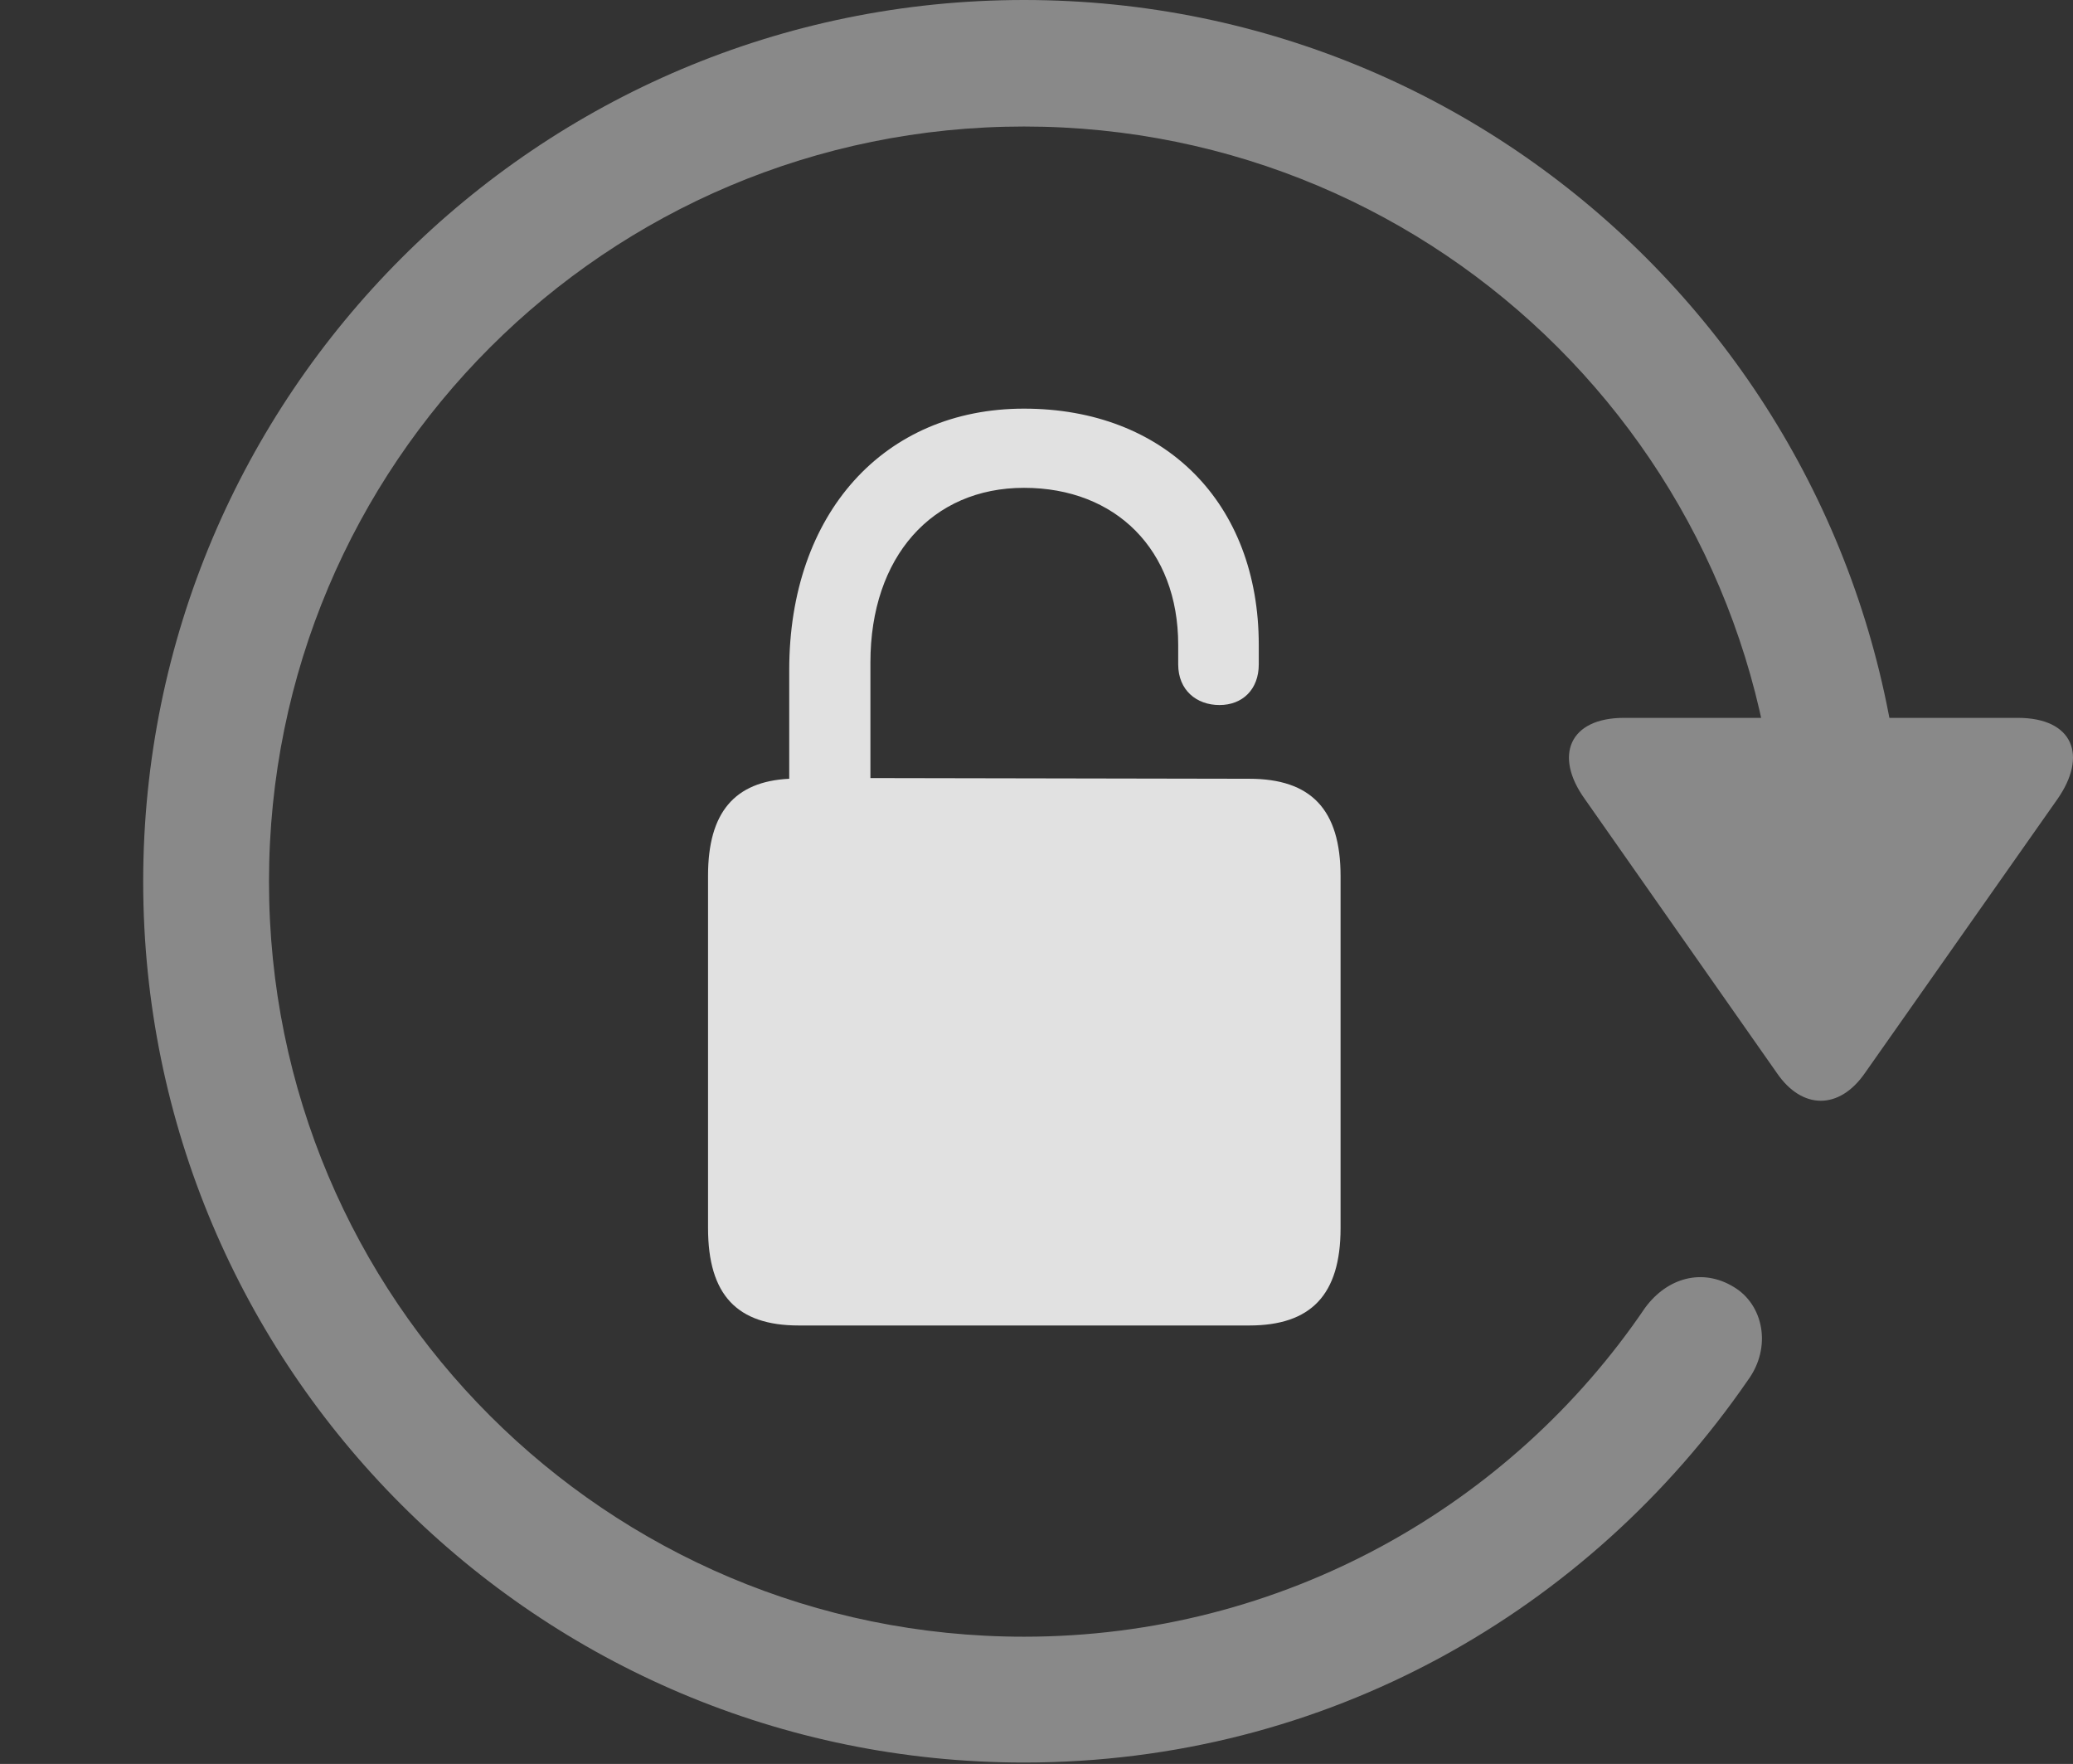 <?xml version="1.0" encoding="UTF-8"?>
<!--Generator: Apple Native CoreSVG 341-->
<!DOCTYPE svg
PUBLIC "-//W3C//DTD SVG 1.1//EN"
       "http://www.w3.org/Graphics/SVG/1.1/DTD/svg11.dtd">
<svg version="1.1" xmlns="http://www.w3.org/2000/svg" xmlns:xlink="http://www.w3.org/1999/xlink" viewBox="0 0 29.925 25.459">
 <rect x="0" y="0" width="29.925" height="25.459" fill="#333333" stroke="none"/>
 <g>
  <rect height="25.459" opacity="0" width="29.925" x="0" y="0"/>
  <path d="M29.128 10.361L23.444 10.361C22.653 10.361 22.428 10.908 22.878 11.533L25.651 15.488C26.012 16.016 26.549 16.025 26.921 15.488L29.694 11.543C30.143 10.908 29.928 10.361 29.128 10.361ZM2.067 12.725C2.067 19.746 7.76 25.439 14.782 25.439C19.147 25.439 22.936 23.252 25.231 19.922C25.583 19.443 25.456 18.828 25.026 18.574C24.577 18.301 24.069 18.438 23.747 18.877C21.813 21.729 18.522 23.623 14.782 23.623C8.756 23.623 3.883 18.75 3.883 12.725C3.883 6.699 8.756 1.826 14.782 1.826C20.807 1.826 25.68 6.699 25.68 12.725C25.68 13.232 26.1 13.633 26.598 13.633C27.077 13.633 27.487 13.242 27.497 12.734C27.487 5.693 21.803 0 14.782 0C7.76 0 2.067 5.703 2.067 12.725Z" fill="white" fill-opacity="0.425"/>
  <path d="M11.53 19.131L18.034 19.131C18.922 19.131 19.352 18.691 19.352 17.725L19.352 12.646C19.352 11.68 18.922 11.24 18.034 11.24L12.565 11.23L12.565 9.561C12.565 8.037 13.454 7.041 14.782 7.041C16.11 7.041 17.008 7.939 17.008 9.307L17.008 9.59C17.008 9.961 17.272 10.176 17.604 10.176C17.936 10.176 18.171 9.951 18.171 9.59L18.171 9.307C18.171 7.256 16.813 5.898 14.782 5.898C12.76 5.898 11.393 7.412 11.393 9.668L11.393 11.24C10.602 11.279 10.221 11.729 10.221 12.637L10.221 17.725C10.221 18.691 10.641 19.131 11.53 19.131Z" fill="white" fill-opacity="0.85"/>
 </g>
</svg>
